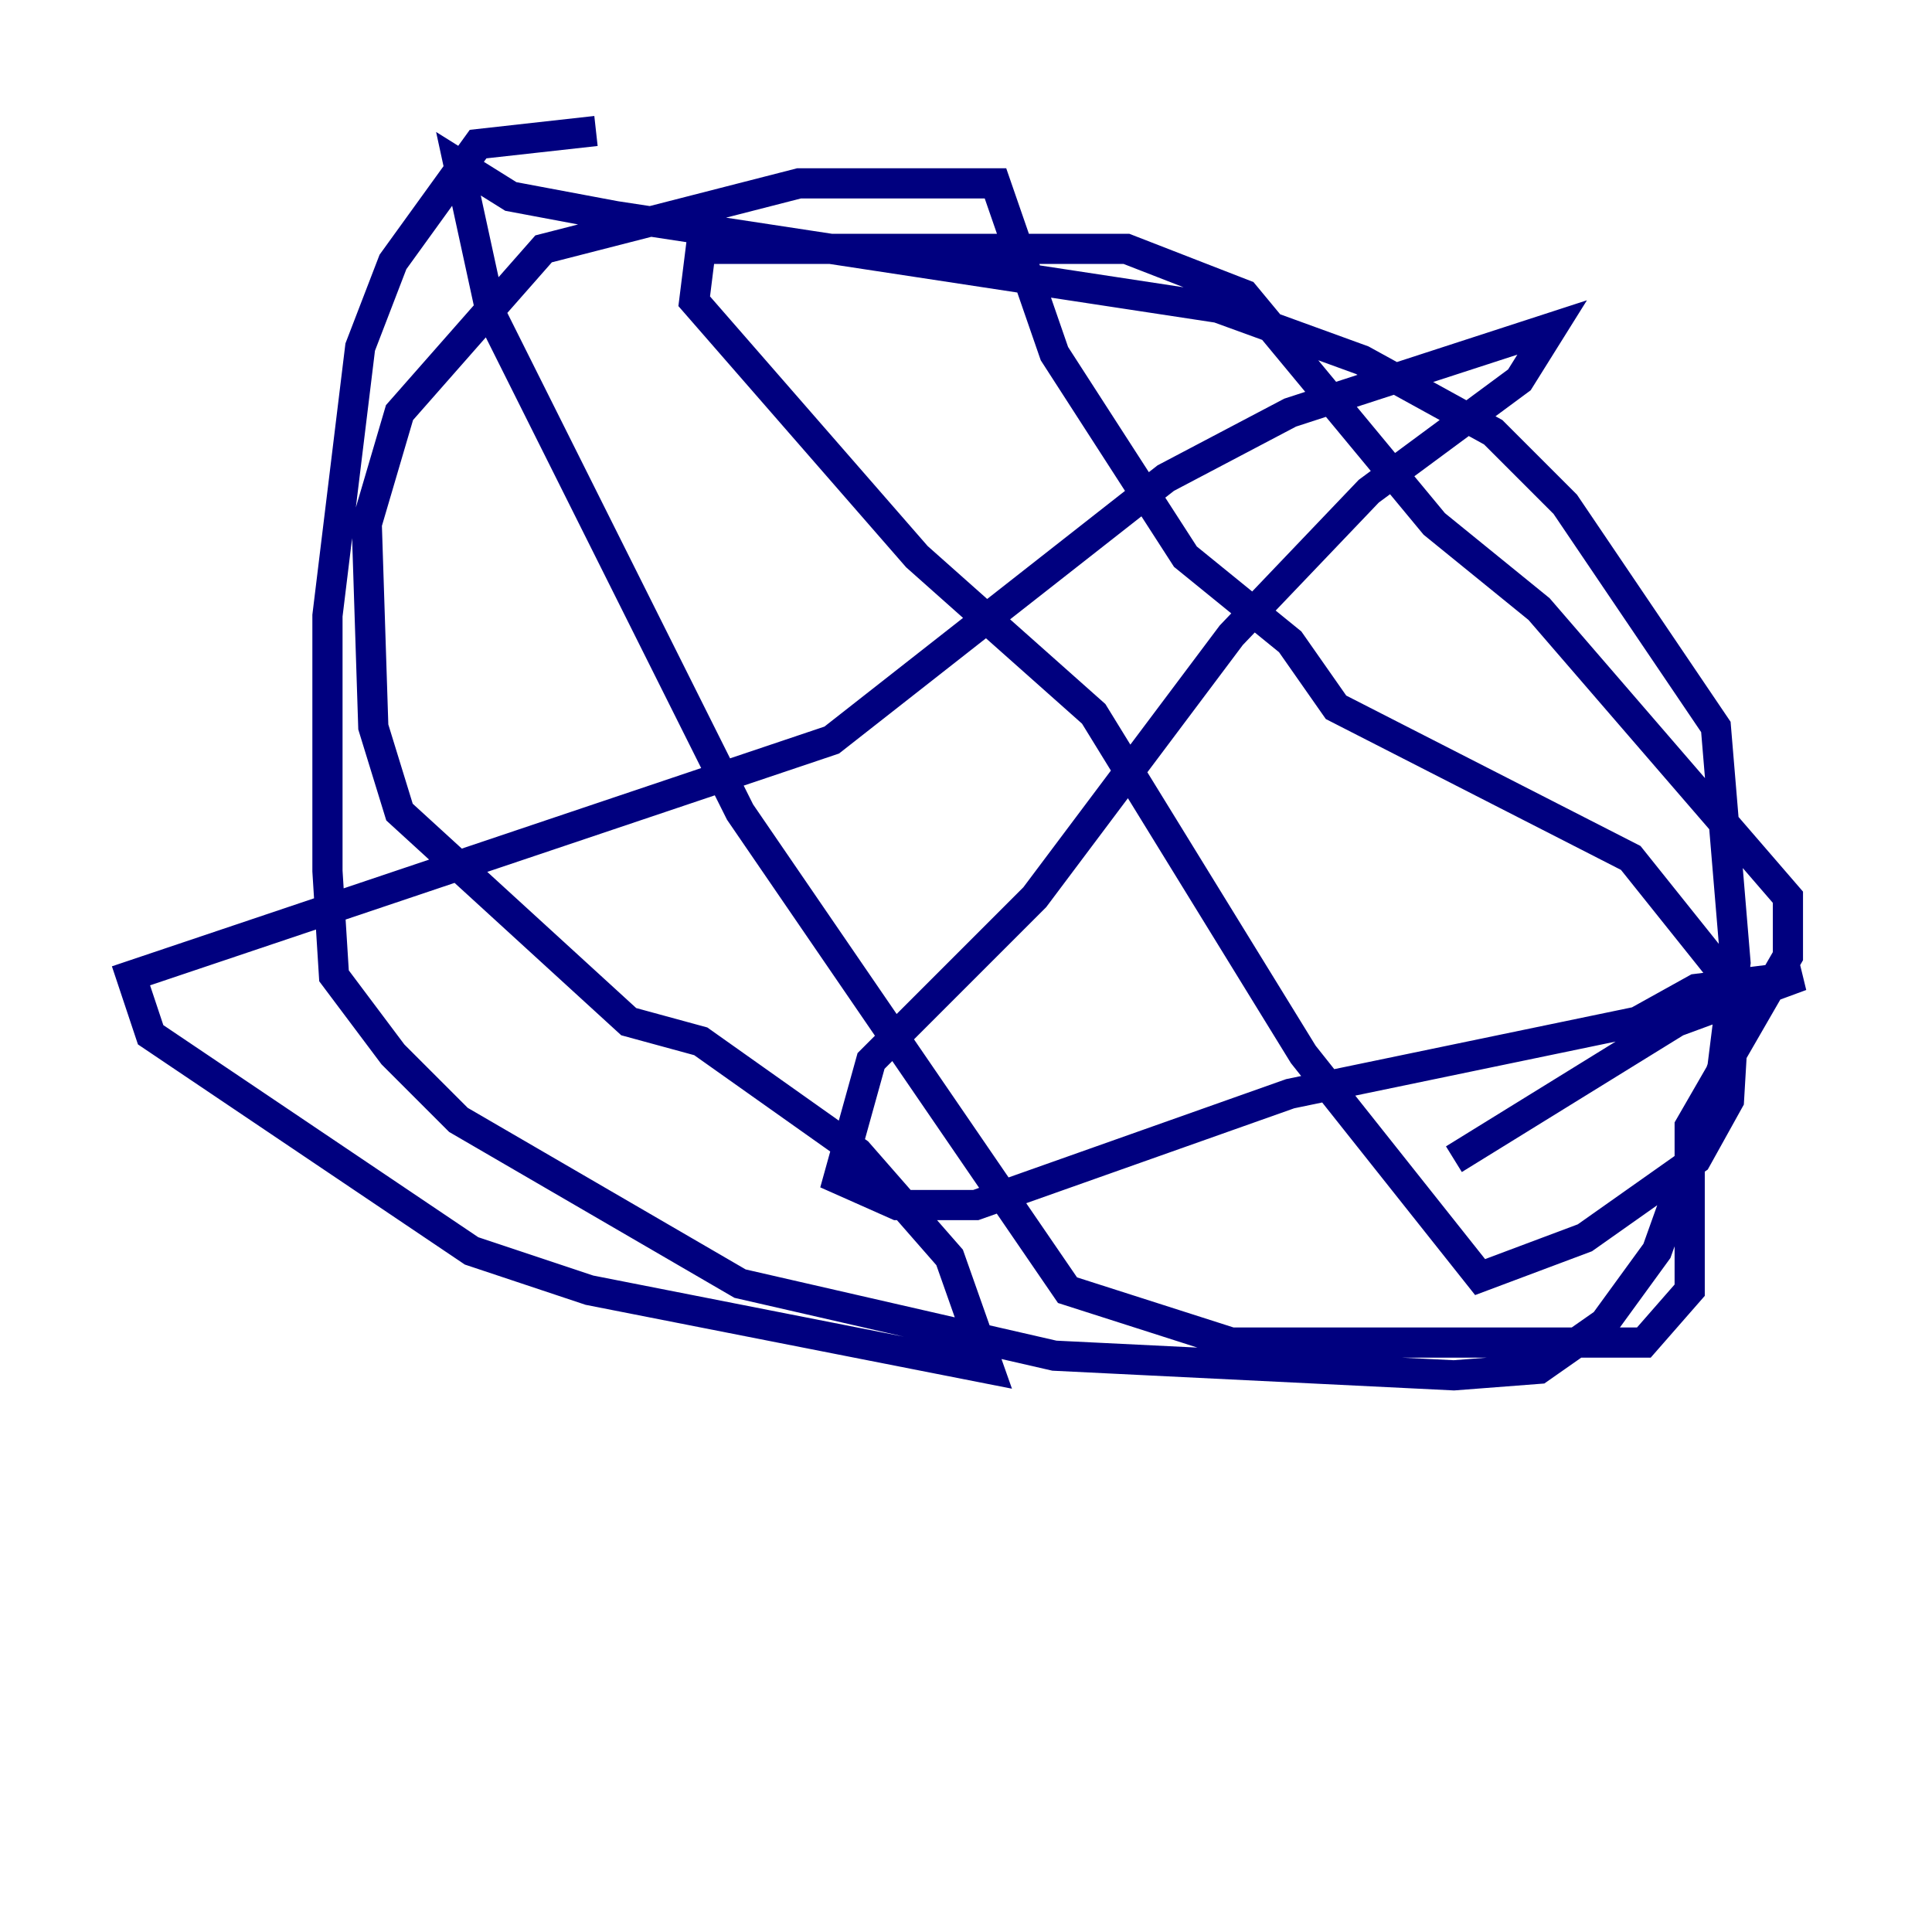 <?xml version="1.0" encoding="utf-8" ?>
<svg baseProfile="tiny" height="128" version="1.2" viewBox="0,0,128,128" width="128" xmlns="http://www.w3.org/2000/svg" xmlns:ev="http://www.w3.org/2001/xml-events" xmlns:xlink="http://www.w3.org/1999/xlink"><defs /><polyline fill="none" points="39.485,8.678 31.675,9.546 26.034,17.356 23.864,22.997 21.695,40.786 21.695,57.709 22.129,64.651 26.034,69.858 30.373,74.197 49.031,85.044 69.858,89.817 96.325,91.119 101.966,90.685 106.305,87.647 109.776,82.875 114.115,70.725 114.983,63.783 113.681,48.163 103.702,33.41 98.929,28.637 90.251,23.864 80.705,20.393 40.786,14.319 33.844,13.017 30.373,10.848 32.542,20.827 49.031,53.803 70.725,85.478 81.573,88.949 108.909,88.949 111.946,85.478 111.946,74.63 118.454,63.349 118.454,59.444 101.966,40.352 95.024,34.712 82.441,19.525 74.63,16.488 46.427,16.488 45.993,19.959 60.746,36.881 72.461,47.295 86.346,69.858 98.061,84.61 105.003,82.007 112.38,76.8 114.549,72.895 114.983,65.519 108.041,56.841 88.515,46.861 85.478,42.522 78.536,36.881 69.858,23.43 65.953,12.149 52.936,12.149 36.014,16.488 26.468,27.336 24.298,34.712 24.732,48.163 26.468,53.803 41.654,67.688 46.427,68.99 56.841,76.366 62.915,83.308 65.519,90.685 39.051,85.478 31.241,82.875 9.98,68.556 8.678,64.651 55.105,49.031 77.234,31.675 85.478,27.336 102.834,21.695 100.664,25.166 90.685,32.542 81.573,42.088 68.556,59.444 57.709,70.291 55.539,78.102 59.444,79.837 64.651,79.837 85.478,72.461 108.475,67.688 112.38,65.519 119.322,64.651 111.078,67.688 96.325,76.8" stroke="#00007f" stroke-width="2" /></svg>